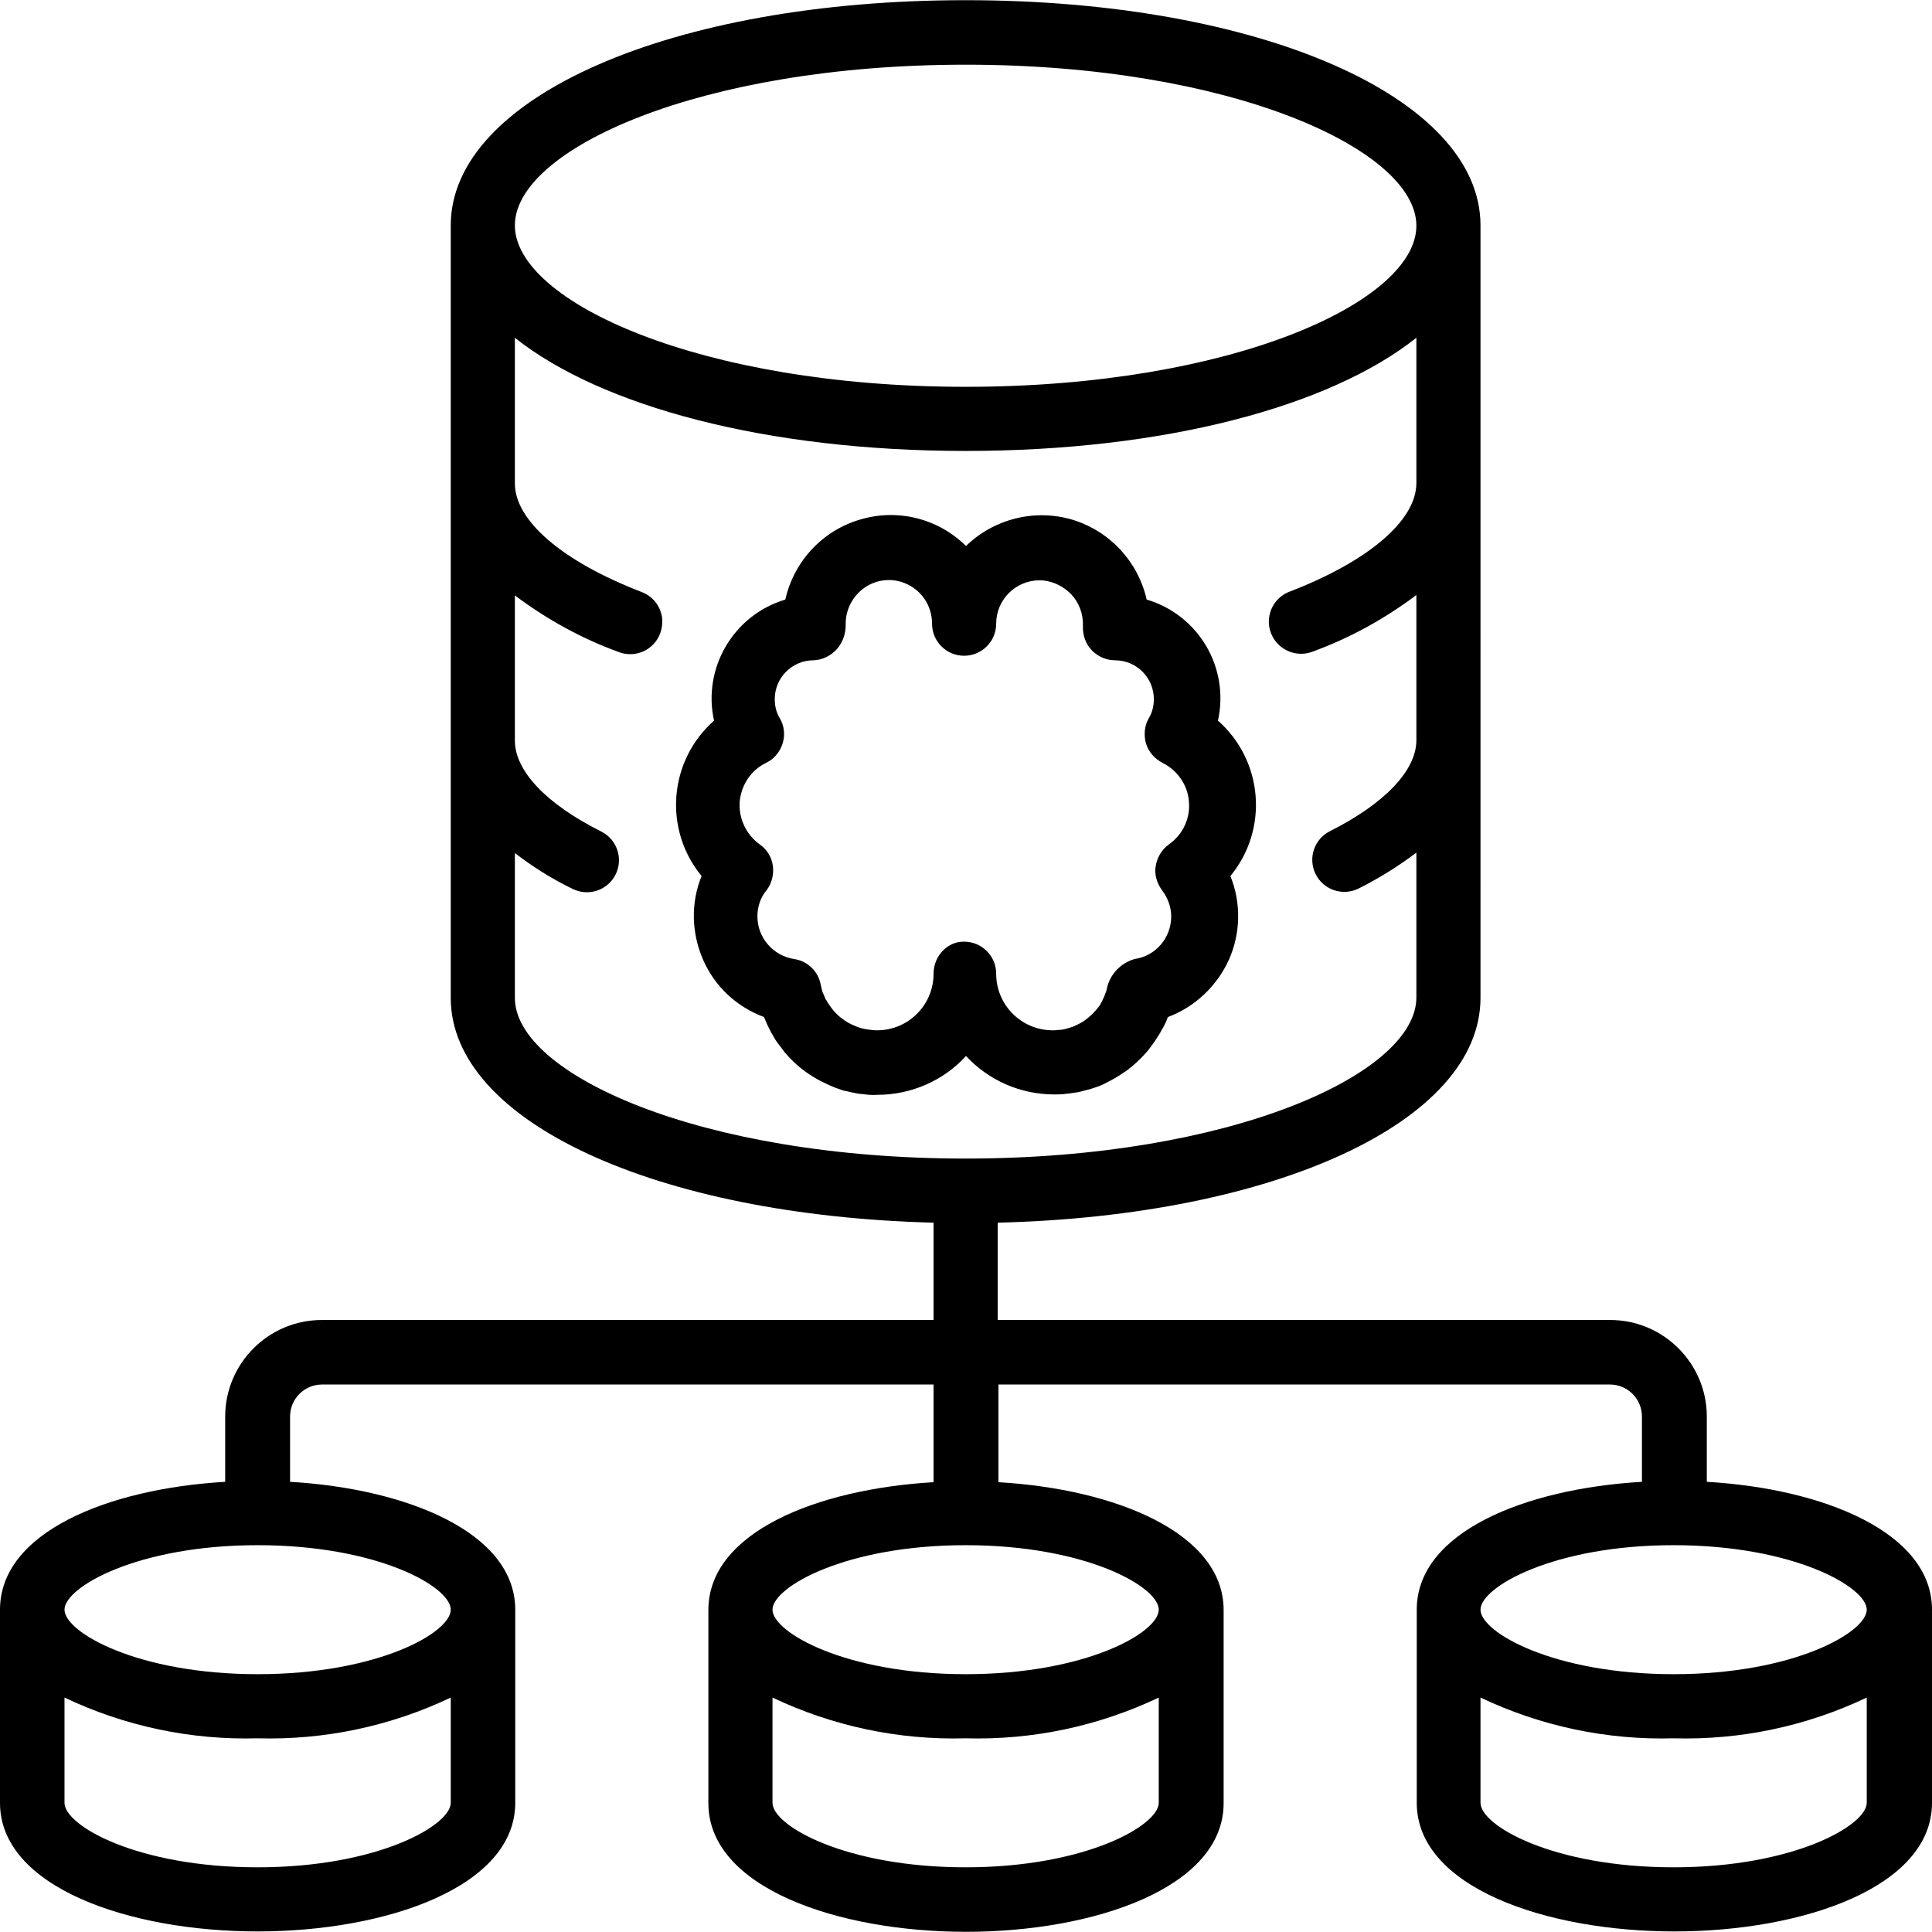 <?xml version="1.0" encoding="iso-8859-1"?>
<!-- Generator: Adobe Illustrator 19.0.0, SVG Export Plug-In . SVG Version: 6.00 Build 0)  -->
<svg version="1.1" id="Capa_1" xmlns="http://www.w3.org/2000/svg" xmlns:xlink="http://www.w3.org/1999/xlink" x="0px" y="0px"
	 viewBox="0 0 512.2 512.2" style="enable-background:new 0 0 512.2 512.2;" xml:space="preserve">
<g>
	<g>
		<path d="M322.9,191.05c3.1-14-5.1-28-18.9-32.1c-2.3-10.1-9.8-18.2-19.8-21.2c-9.9-2.9-20.7-0.2-28.1,7c-7.4-7.3-18.1-10-28.1-7
			c-9.9,2.9-17.5,11-19.8,21.2c-13.7,4.1-22,18.1-18.9,32.1c-12,10.6-13.5,28.8-3.3,41.2c-2.9,7.1-2.7,15.1,0.4,22.2
			s8.9,12.5,16.2,15.2v0.1c0.3,0.7,0.6,1.4,0.9,2.1c0.1,0.2,0.2,0.4,0.3,0.6c0.2,0.5,0.5,0.9,0.7,1.4c0.1,0.1,0.5,0.8,0.6,1
			c0.5,0.9,1.1,1.8,1.8,2.6l1.1,1.5c1.6,1.9,3.3,3.5,5.3,5l1.3,0.9c1.2,0.8,2.6,1.6,3.9,2.2c1,0.5,1.9,0.9,2.9,1.3l1.7,0.6
			c0.5,0.2,1,0.3,1.2,0.3c1.1,0.3,2.2,0.5,3.3,0.7c0.5,0.1,1,0.1,1.1,0.1c1.3,0.2,2.6,0.3,3.9,0.2c8.9,0,17.5-3.7,23.5-10.3
			c6,6.5,14.5,10.2,23.4,10.2c1.1,0,2.2,0,3.3-0.2c0.5,0,1.1-0.1,1.6-0.2c1-0.1,2-0.3,3-0.6c0.5-0.1,1.1-0.3,1.6-0.4l1.8-0.6
			c0.9-0.3,1.8-0.7,2.7-1.2c1.4-0.7,2.8-1.5,4.1-2.4l1.2-0.8c2-1.5,3.9-3.3,5.5-5.2l1-1.3c0.7-1,1.4-2,2-3c0.4-0.6,0.7-1.3,1.1-1.9
			c0.1-0.2,0.2-0.4,0.3-0.6c0.3-0.6,0.6-1.2,0.8-1.8l0.1-0.3c7.2-2.7,13-8.2,16.2-15.2c3.1-7,3.3-15,0.4-22.2
			C336.4,219.85,334.9,201.65,322.9,191.05z M309.9,223.85c-1.9,1.4-3.1,3.4-3.5,5.7c-0.4,2.3,0.3,4.6,1.7,6.5
			c1.5,2,2.4,4.4,2.4,6.9c0,5.7-4.1,10.5-9.7,11.3c-3.8,1.1-6.7,4.2-7.4,8.1c0,0.1-0.3,1-0.4,1.1l-0.3,0.9c-0.2,0.3-0.3,0.5-0.4,0.8
			l-0.4,0.8c-0.2,0.4-0.5,0.8-0.8,1.2l-0.6,0.7c-0.9,1.1-2,2-3.1,2.8c-0.6,0.4-1.3,0.8-2,1.1c-0.4,0.2-0.8,0.4-1.1,0.5l-1.7,0.5
			c-0.7,0.2-1.4,0.3-2,0.3c-0.5,0.1-1,0.1-1.5,0.1c-8.3,0-15-6.7-15-15c0-4.7-3.8-8.5-8.5-8.5c-4.3-0.1-8.1,3.7-8.1,8.5
			c0,8.3-6.7,15-15,15c-0.8,0-1.5-0.1-2.3-0.2c-0.7-0.1-1.3-0.2-2-0.4l-0.9-0.3c-0.5-0.2-0.9-0.4-1.4-0.6c-0.9-0.4-1.7-0.9-2.5-1.5
			c-0.9-0.6-1.7-1.4-2.4-2.2l-0.7-0.9c-0.3-0.4-0.6-0.9-0.9-1.3c-0.1-0.2-0.3-0.6-0.5-0.8c-0.1-0.3-0.4-0.9-0.5-1.2
			c0-0.1-0.4-0.8-0.4-0.9c-0.1-0.4-0.3-1.4-0.4-1.7c-0.6-3.6-3.5-6.4-7.1-6.9c-5.6-0.9-9.7-5.7-9.7-11.3c0-2.5,0.8-5,2.4-6.9
			c1.4-1.8,2-4.2,1.7-6.5s-1.6-4.4-3.5-5.7c-3.6-2.6-5.6-6.9-5.3-11.3c0.4-4.4,3-8.4,7-10.3c2.1-1,3.7-2.9,4.4-5.2
			c0.7-2.3,0.4-4.7-0.8-6.7c-0.9-1.5-1.3-3.2-1.3-5c0-5.7,4.6-10.3,10.3-10.3c2.4-0.1,4.6-1.2,6.2-3s2.4-4.3,2.3-6.7
			c0-4.1,2.2-7.9,5.7-10c3.6-2.1,7.9-2.1,11.5,0c3.6,2.1,5.7,5.9,5.7,10c0,4.7,3.8,8.5,8.5,8.5c4.7,0,8.5-3.8,8.5-8.5
			c0-6.3,5.1-11.5,11.5-11.5c3.1,0,6.1,1.4,8.3,3.6c2.2,2.3,3.3,5.3,3.2,8.5c-0.1,2.4,0.7,4.7,2.3,6.4c1.6,1.7,3.9,2.7,6.2,2.7
			c5.7,0,10.3,4.6,10.3,10.3c0,1.8-0.4,3.5-1.3,5c-1.2,2-1.4,4.5-0.8,6.7c0.7,2.3,2.3,4.1,4.4,5.2c4,2,6.7,5.9,7,10.3
			C315.6,216.95,313.6,221.25,309.9,223.85z"/>
	</g>
</g>
<g>
	<g>
		<path d="M452.5,392.85v-17.3c0-14.1-11.5-25.6-25.6-25.6H264.5v-25.8c73.5-1.8,128-26.8,128-59.6V59.75c0-34-58.7-59.7-136.5-59.7
			s-136.5,25.7-136.5,59.7v204.8c0,32.8,54.5,57.7,128,59.6v25.8H85.3c-14.1,0-25.6,11.5-25.6,25.6v17.3
			c-30.9,1.8-59.7,13.3-59.7,33.9v51.2c0,22.4,34.3,34.1,68.3,34.1c33.9,0,68.3-11.7,68.3-34.1v-51.2c0-20.5-28.8-32.1-59.7-33.9
			v-17.3c0-4.7,3.8-8.5,8.5-8.5h162.1v25.9c-30.9,1.8-59.7,13.3-59.7,33.9v51.2c0,22.4,34.3,34.1,68.3,34.1s68.3-11.7,68.3-34.1
			v-51.2c0-20.5-28.8-32.1-59.7-33.9v-25.9h162.1c4.7,0,8.5,3.8,8.5,8.5v17.3c-30.9,1.8-59.7,13.3-59.7,33.9v51.2
			c0,22.4,34.3,34.1,68.3,34.1c34,0,68.3-11.7,68.3-34.1v-51.2C512.2,406.25,483.4,394.65,452.5,392.85z M119.5,477.95
			c0,6-19.4,17.1-51.2,17.1s-51.2-11-51.2-17.1v-27.9c16,7.6,33.5,11.3,51.2,10.8c17.7,0.5,35.2-3.2,51.2-10.8V477.95z
			 M119.5,426.75c0,6.1-19.4,17.1-51.2,17.1s-51.2-11.1-51.2-17.1s19.4-17.1,51.2-17.1C100.1,409.65,119.5,420.65,119.5,426.75z
			 M256,17.15c70.4,0,119.5,22.5,119.5,42.7s-49.1,42.7-119.5,42.7s-119.5-22.6-119.5-42.8S185.6,17.15,256,17.15z M136.5,264.55
			v-38.4c4.8,3.7,9.9,6.9,15.3,9.5c4.2,2.1,9.3,0.4,11.4-3.8s0.4-9.3-3.8-11.4c-14.6-7.3-22.9-16.1-22.9-24.1v-38.5
			c8.4,6.3,17.6,11.4,27.5,15c2.8,1.1,6.1,0.6,8.4-1.3c2.4-1.9,3.5-5,3.1-8c-0.5-3-2.5-5.5-5.4-6.6c-21-8.1-33.6-18.9-33.6-28.8
			v-38.6c22.9,18.2,66.7,30,119.5,30s96.6-11.8,119.5-30v38.5c0,9.9-12.6,20.7-33.6,28.8c-2.9,1.1-4.9,3.6-5.4,6.6s0.7,6.1,3.1,8
			c2.4,1.9,5.6,2.4,8.4,1.3c9.9-3.6,19.1-8.7,27.5-15v38.5c0,8-8.4,16.8-22.9,24.1c-4.2,2.1-5.9,7.2-3.8,11.4
			c2.1,4.2,7.2,5.9,11.4,3.8c5.4-2.7,10.5-5.9,15.3-9.5v38.4c0,20.2-49.1,42.7-119.5,42.7S136.5,284.75,136.5,264.55z M307.2,477.95
			c0,6-19.4,17.1-51.2,17.1c-31.8,0-51.2-11-51.2-17.1v-27.9c16,7.6,33.5,11.3,51.2,10.8c17.7,0.5,35.2-3.2,51.2-10.8V477.95z
			 M307.2,426.75c0,6.1-19.4,17.1-51.2,17.1c-31.8,0-51.2-11.1-51.2-17.1s19.4-17.1,51.2-17.1S307.2,420.65,307.2,426.75z
			 M494.9,477.95c0,6-19.4,17.1-51.2,17.1c-31.8,0-51.2-11-51.2-17.1v-27.9c16,7.6,33.5,11.3,51.2,10.8c17.7,0.5,35.2-3.2,51.2-10.8
			V477.95z M443.7,443.85c-31.8,0-51.2-11.1-51.2-17.1s19.4-17.1,51.2-17.1c31.8,0,51.2,11.1,51.2,17.1S475.5,443.85,443.7,443.85z"
			/>
	</g>
</g>
<g>
</g>
<g>
</g>
<g>
</g>
<g>
</g>
<g>
</g>
<g>
</g>
<g>
</g>
<g>
</g>
<g>
</g>
<g>
</g>
<g>
</g>
<g>
</g>
<g>
</g>
<g>
</g>
<g>
</g>
</svg>

